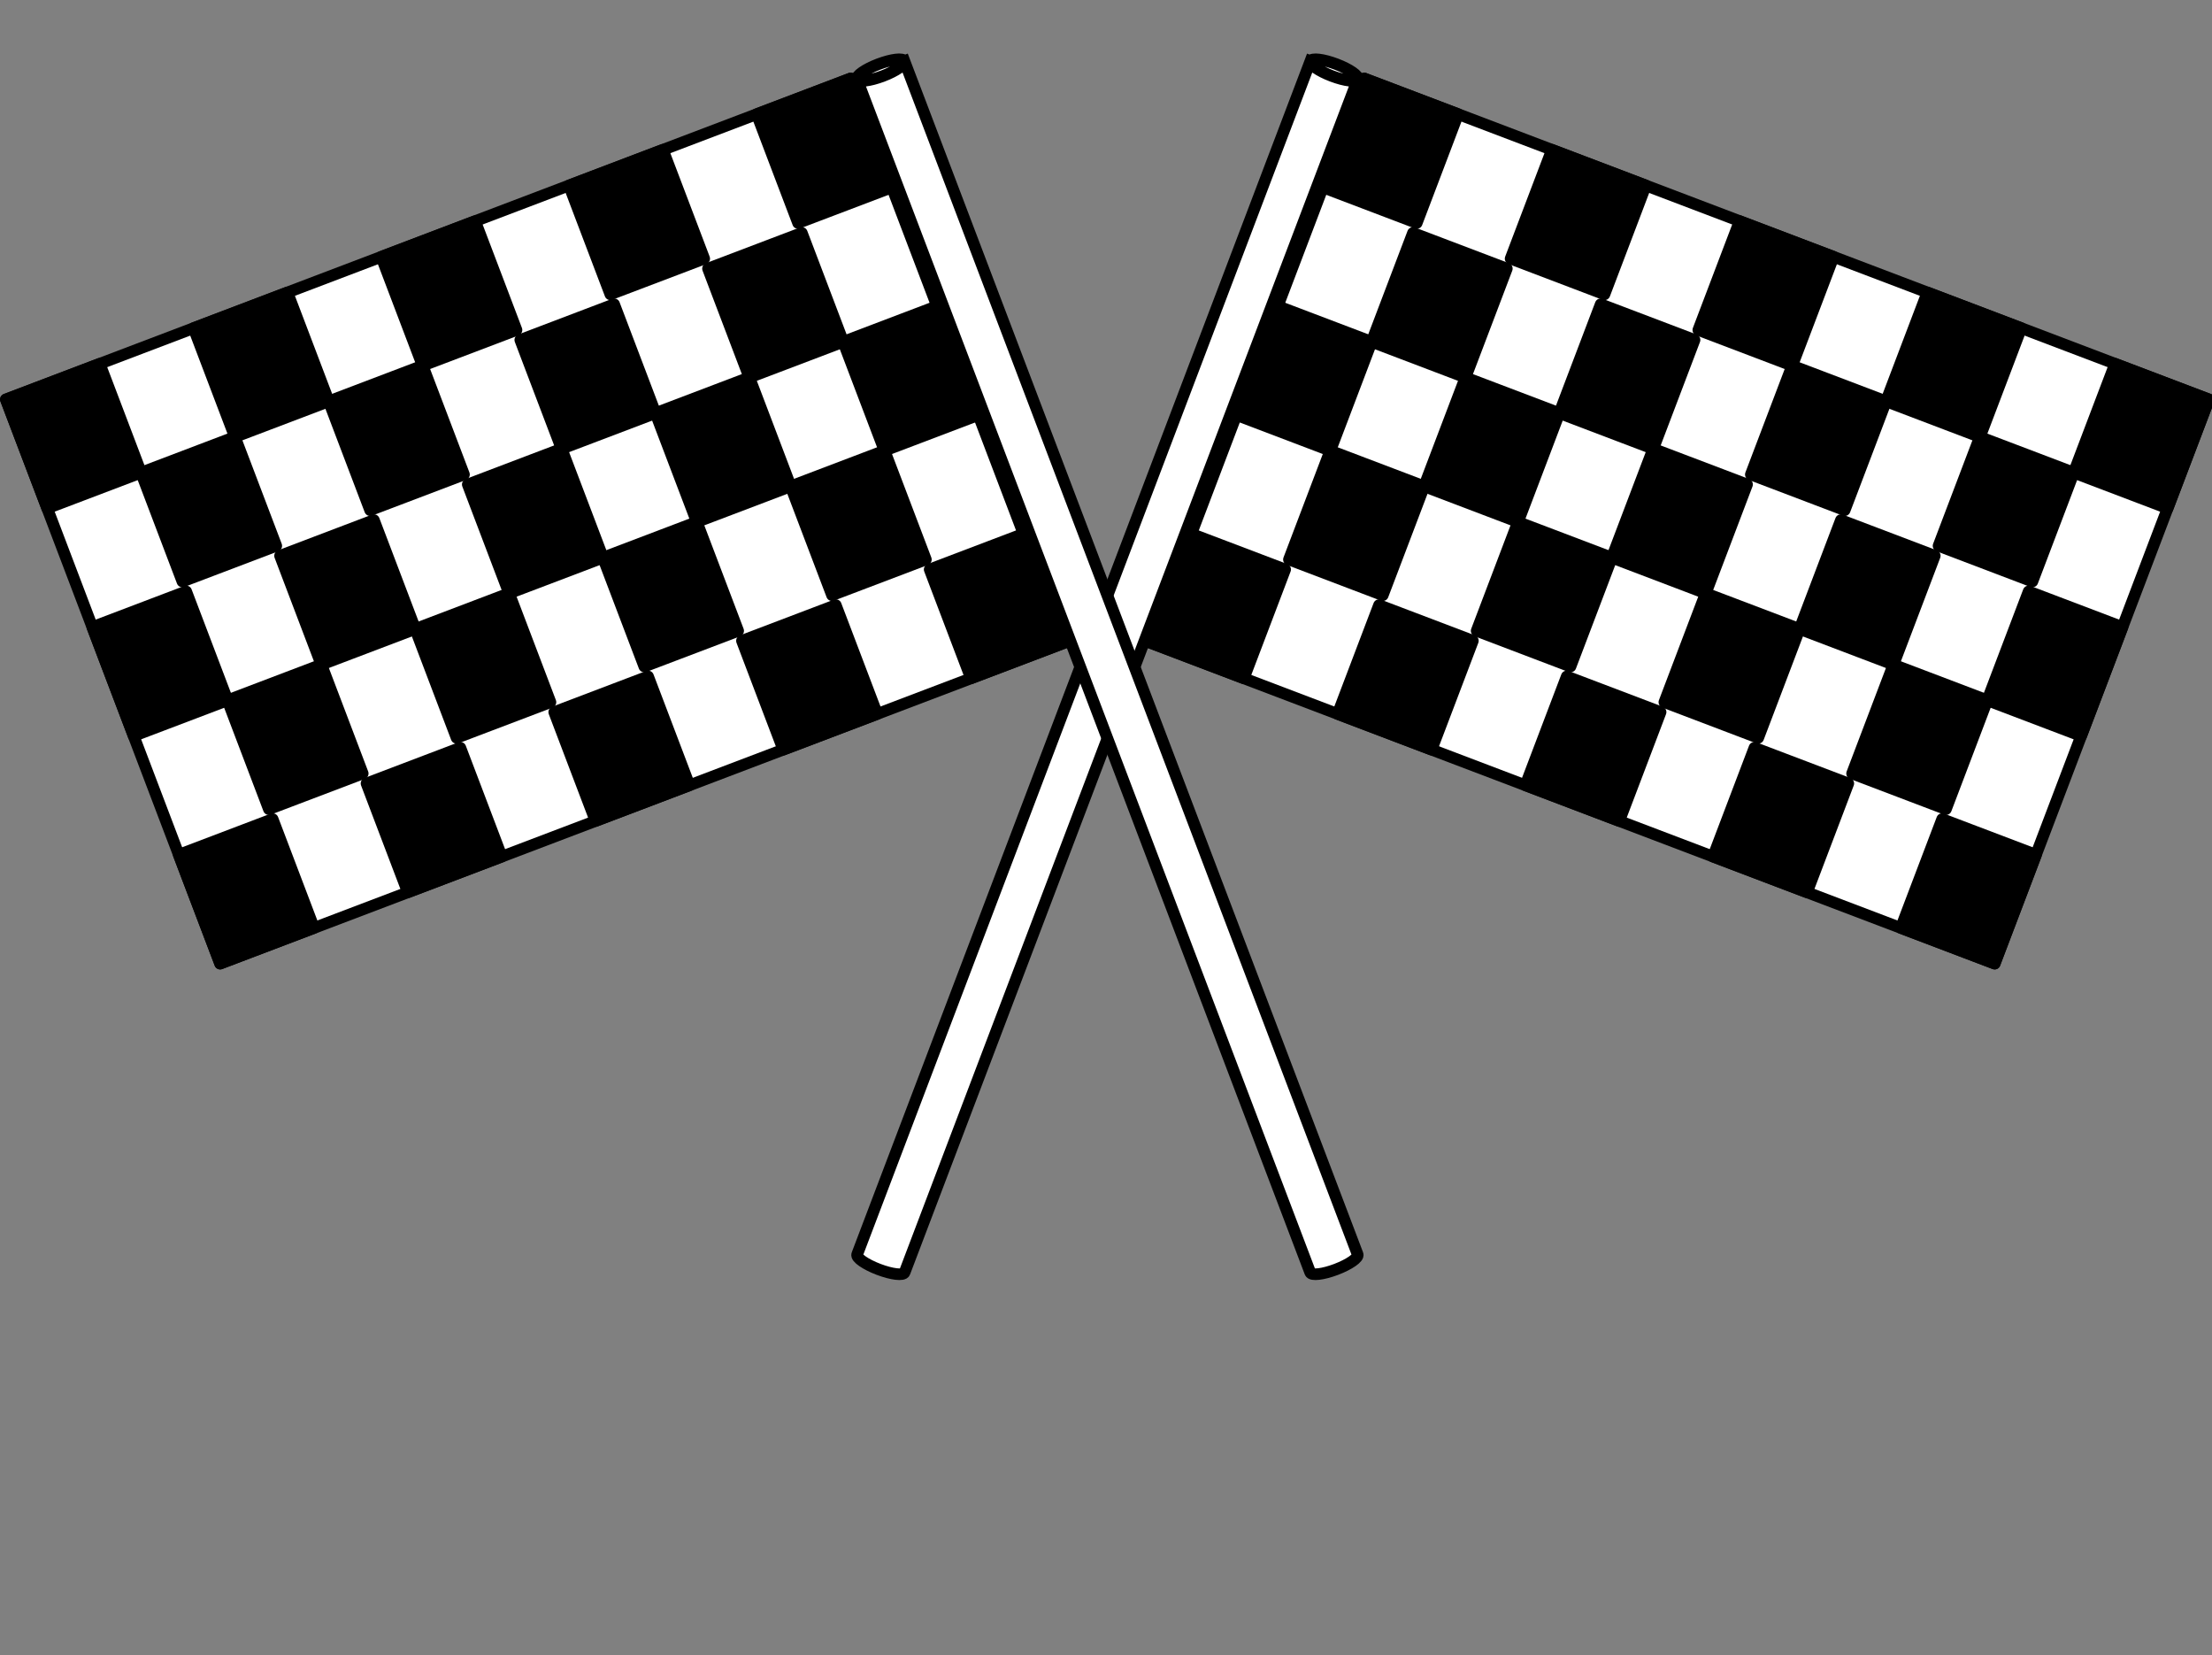 <?xml version="1.0" standalone="yes"?>

<svg version="1.1" viewBox="0.0 0.0 381.0 285.0" fill="none" stroke="none" stroke-linecap="square" stroke-miterlimit="10" xmlns="http://www.w3.org/2000/svg" xmlns:xlink="http://www.w3.org/1999/xlink"><rect x="0.0" y="0.0" width="381.0" height="285.0" fill="#808080" stroke="none"/><clipPath id="p.0"><path d="m0 0l381.0 0l0 285.0l-381.0 0l0 -285.0z" clip-rule="nonzero"></path></clipPath><g clip-path="url(#p.0)"><path fill="#000000" fill-opacity="0.0" d="m0 0l381.486 0l0 285.255l-381.486 0z" fill-rule="nonzero"></path><path fill="#ffffff" d="m380.475 68.783l-145.497 -55.27l-36.907 97.151l145.497 55.27z" fill-rule="nonzero"></path><path stroke="#000000" stroke-width="2.0" stroke-linejoin="round" stroke-linecap="butt" d="m380.475 68.783l-145.497 -55.27l-36.907 97.151l145.497 55.27z" fill-rule="nonzero"></path><path fill="#000000" d="m380.475 68.783l-16.166 -6.141l-7.121 18.746l16.166 6.141z" fill-rule="nonzero"></path><path stroke="#000000" stroke-width="2.0" stroke-linejoin="round" stroke-linecap="butt" d="m380.475 68.783l-16.166 -6.141l-7.121 18.746l16.166 6.141z" fill-rule="nonzero"></path><path fill="#000000" d="m357.187 81.387l-16.166 -6.141l-7.122 18.746l16.166 6.141z" fill-rule="nonzero"></path><path stroke="#000000" stroke-width="2.0" stroke-linejoin="round" stroke-linecap="butt" d="m357.187 81.387l-16.166 -6.141l-7.122 18.746l16.166 6.141z" fill-rule="nonzero"></path><path fill="#000000" d="m348.142 56.5l-16.166 -6.141l-7.121 18.746l16.166 6.141z" fill-rule="nonzero"></path><path stroke="#000000" stroke-width="2.0" stroke-linejoin="round" stroke-linecap="butt" d="m348.142 56.5l-16.166 -6.141l-7.121 18.746l16.166 6.141z" fill-rule="nonzero"></path><path fill="#000000" d="m324.855 69.105l-16.166 -6.141l-7.121 18.746l16.166 6.141z" fill-rule="nonzero"></path><path stroke="#000000" stroke-width="2.0" stroke-linejoin="round" stroke-linecap="butt" d="m324.855 69.105l-16.166 -6.141l-7.121 18.746l16.166 6.141z" fill-rule="nonzero"></path><path fill="#000000" d="m300.917 83.421l-16.166 -6.141l-7.122 18.746l16.166 6.141z" fill-rule="nonzero"></path><path stroke="#000000" stroke-width="2.0" stroke-linejoin="round" stroke-linecap="butt" d="m300.917 83.421l-16.166 -6.141l-7.122 18.746l16.166 6.141z" fill-rule="nonzero"></path><path fill="#000000" d="m277.629 96.026l-16.166 -6.141l-7.121 18.746l16.166 6.141z" fill-rule="nonzero"></path><path stroke="#000000" stroke-width="2.0" stroke-linejoin="round" stroke-linecap="butt" d="m277.629 96.026l-16.166 -6.141l-7.121 18.746l16.166 6.141z" fill-rule="nonzero"></path><path fill="#000000" d="m253.691 110.342l-16.166 -6.141l-7.122 18.746l16.166 6.141z" fill-rule="nonzero"></path><path stroke="#000000" stroke-width="2.0" stroke-linejoin="round" stroke-linecap="butt" d="m253.691 110.342l-16.166 -6.141l-7.122 18.746l16.166 6.141z" fill-rule="nonzero"></path><path fill="#000000" d="m245.296 83.744l-16.166 -6.141l-7.122 18.746l16.166 6.141z" fill-rule="nonzero"></path><path stroke="#000000" stroke-width="2.0" stroke-linejoin="round" stroke-linecap="butt" d="m245.296 83.744l-16.166 -6.141l-7.122 18.746l16.166 6.141z" fill-rule="nonzero"></path><path fill="#000000" d="m236.251 58.857l-16.166 -6.141l-7.121 18.746l16.166 6.141z" fill-rule="nonzero"></path><path stroke="#000000" stroke-width="2.0" stroke-linejoin="round" stroke-linecap="butt" d="m236.251 58.857l-16.166 -6.141l-7.121 18.746l16.166 6.141z" fill-rule="nonzero"></path><path fill="#000000" d="m268.584 71.139l-16.166 -6.141l-7.122 18.746l16.166 6.141z" fill-rule="nonzero"></path><path stroke="#000000" stroke-width="2.0" stroke-linejoin="round" stroke-linecap="butt" d="m268.584 71.139l-16.166 -6.141l-7.122 18.746l16.166 6.141z" fill-rule="nonzero"></path><path fill="#000000" d="m259.539 46.252l-16.166 -6.141l-7.121 18.746l16.166 6.141z" fill-rule="nonzero"></path><path stroke="#000000" stroke-width="2.0" stroke-linejoin="round" stroke-linecap="butt" d="m259.539 46.252l-16.166 -6.141l-7.121 18.746l16.166 6.141z" fill-rule="nonzero"></path><path fill="#000000" d="m315.81 44.218l-16.166 -6.141l-7.122 18.746l16.166 6.141z" fill-rule="nonzero"></path><path stroke="#000000" stroke-width="2.0" stroke-linejoin="round" stroke-linecap="butt" d="m315.81 44.218l-16.166 -6.141l-7.122 18.746l16.166 6.141z" fill-rule="nonzero"></path><path fill="#000000" d="m291.872 58.534l-16.166 -6.141l-7.121 18.746l16.166 6.141z" fill-rule="nonzero"></path><path stroke="#000000" stroke-width="2.0" stroke-linejoin="round" stroke-linecap="butt" d="m291.872 58.534l-16.166 -6.141l-7.121 18.746l16.166 6.141z" fill-rule="nonzero"></path><path fill="#000000" d="m283.477 31.936l-16.166 -6.141l-7.121 18.746l16.166 6.141z" fill-rule="nonzero"></path><path stroke="#000000" stroke-width="2.0" stroke-linejoin="round" stroke-linecap="butt" d="m283.477 31.936l-16.166 -6.141l-7.121 18.746l16.166 6.141z" fill-rule="nonzero"></path><path fill="#000000" d="m251.144 19.654l-16.166 -6.141l-7.121 18.746l16.166 6.141z" fill-rule="nonzero"></path><path stroke="#000000" stroke-width="2.0" stroke-linejoin="round" stroke-linecap="butt" d="m251.144 19.654l-16.166 -6.141l-7.121 18.746l16.166 6.141z" fill-rule="nonzero"></path><path fill="#000000" d="m365.582 107.985l-16.166 -6.141l-7.121 18.746l16.166 6.141z" fill-rule="nonzero"></path><path stroke="#000000" stroke-width="2.0" stroke-linejoin="round" stroke-linecap="butt" d="m365.582 107.985l-16.166 -6.141l-7.121 18.746l16.166 6.141z" fill-rule="nonzero"></path><path fill="#000000" d="m333.249 95.703l-16.166 -6.141l-7.121 18.746l16.166 6.141z" fill-rule="nonzero"></path><path stroke="#000000" stroke-width="2.0" stroke-linejoin="round" stroke-linecap="butt" d="m333.249 95.703l-16.166 -6.141l-7.121 18.746l16.166 6.141z" fill-rule="nonzero"></path><path fill="#000000" d="m309.962 108.308l-16.166 -6.141l-7.121 18.746l16.166 6.141z" fill-rule="nonzero"></path><path stroke="#000000" stroke-width="2.0" stroke-linejoin="round" stroke-linecap="butt" d="m309.962 108.308l-16.166 -6.141l-7.121 18.746l16.166 6.141z" fill-rule="nonzero"></path><path fill="#000000" d="m342.294 120.59l-16.166 -6.141l-7.121 18.746l16.166 6.141z" fill-rule="nonzero"></path><path stroke="#000000" stroke-width="2.0" stroke-linejoin="round" stroke-linecap="butt" d="m342.294 120.59l-16.166 -6.141l-7.121 18.746l16.166 6.141z" fill-rule="nonzero"></path><path fill="#000000" d="m318.356 134.906l-16.166 -6.141l-7.121 18.746l16.166 6.141z" fill-rule="nonzero"></path><path stroke="#000000" stroke-width="2.0" stroke-linejoin="round" stroke-linecap="butt" d="m318.356 134.906l-16.166 -6.141l-7.121 18.746l16.166 6.141z" fill-rule="nonzero"></path><path fill="#000000" d="m350.689 147.188l-16.166 -6.141l-7.121 18.746l16.166 6.141z" fill-rule="nonzero"></path><path stroke="#000000" stroke-width="2.0" stroke-linejoin="round" stroke-linecap="butt" d="m350.689 147.188l-16.166 -6.141l-7.121 18.746l16.166 6.141z" fill-rule="nonzero"></path><path fill="#000000" d="m286.024 122.624l-16.166 -6.141l-7.121 18.746l16.166 6.141z" fill-rule="nonzero"></path><path stroke="#000000" stroke-width="2.0" stroke-linejoin="round" stroke-linecap="butt" d="m286.024 122.624l-16.166 -6.141l-7.121 18.746l16.166 6.141z" fill-rule="nonzero"></path><path fill="#000000" d="m221.358 98.059l-16.166 -6.141l-7.121 18.746l16.166 6.141z" fill-rule="nonzero"></path><path stroke="#000000" stroke-width="2.0" stroke-linejoin="round" stroke-linecap="butt" d="m221.358 98.059l-16.166 -6.141l-7.121 18.746l16.166 6.141z" fill-rule="nonzero"></path><path fill="#ffffff" d="m233.878 13.62l0 0c-0.214 0.564 -2.217 0.326 -4.472 -0.53c-2.256 -0.857 -3.911 -2.009 -3.697 -2.573l-78.067 205.496c-0.214 0.564 1.441 1.716 3.697 2.573c2.256 0.857 4.258 1.094 4.472 0.53z" fill-rule="nonzero"></path><path fill="#ffffff" d="m233.878 13.62l0 0c0.214 -0.564 -1.441 -1.716 -3.697 -2.573c-2.256 -0.857 -4.258 -1.094 -4.472 -0.53l0 0c-0.214 0.564 1.441 1.716 3.697 2.573c2.256 0.857 4.258 1.094 4.472 0.53z" fill-rule="nonzero"></path><path fill="#000000" fill-opacity="0.0" d="m225.709 10.517l0 0c-0.214 0.564 1.441 1.716 3.697 2.573c2.256 0.857 4.258 1.094 4.472 0.53l0 0c0.214 -0.564 -1.441 -1.716 -3.697 -2.573c-2.256 -0.857 -4.258 -1.094 -4.472 -0.53l-78.067 205.496c-0.214 0.564 1.441 1.716 3.697 2.573c2.256 0.857 4.258 1.094 4.472 0.53l78.067 -205.496" fill-rule="nonzero"></path><path stroke="#000000" stroke-width="2.0" stroke-linejoin="round" stroke-linecap="butt" d="m225.709 10.517l0 0c-0.214 0.564 1.441 1.716 3.697 2.573c2.256 0.857 4.258 1.094 4.472 0.53l0 0c0.214 -0.564 -1.441 -1.716 -3.697 -2.573c-2.256 -0.857 -4.258 -1.094 -4.472 -0.53l-78.067 205.496c-0.214 0.564 1.441 1.716 3.697 2.573c2.256 0.857 4.258 1.094 4.472 0.53l78.067 -205.496" fill-rule="nonzero"></path><path fill="#ffffff" d="m1.01 68.783l145.497 -55.27l36.907 97.151l-145.497 55.27z" fill-rule="nonzero"></path><path stroke="#000000" stroke-width="2.0" stroke-linejoin="round" stroke-linecap="butt" d="m1.01 68.783l145.497 -55.27l36.907 97.151l-145.497 55.27z" fill-rule="nonzero"></path><path fill="#000000" d="m1.01 68.783l16.166 -6.141l7.121 18.746l-16.166 6.141z" fill-rule="nonzero"></path><path stroke="#000000" stroke-width="2.0" stroke-linejoin="round" stroke-linecap="butt" d="m1.01 68.783l16.166 -6.141l7.121 18.746l-16.166 6.141z" fill-rule="nonzero"></path><path fill="#000000" d="m24.298 81.387l16.166 -6.141l7.121 18.746l-16.166 6.141z" fill-rule="nonzero"></path><path stroke="#000000" stroke-width="2.0" stroke-linejoin="round" stroke-linecap="butt" d="m24.298 81.387l16.166 -6.141l7.121 18.746l-16.166 6.141z" fill-rule="nonzero"></path><path fill="#000000" d="m33.343 56.5l16.166 -6.141l7.121 18.746l-16.166 6.141z" fill-rule="nonzero"></path><path stroke="#000000" stroke-width="2.0" stroke-linejoin="round" stroke-linecap="butt" d="m33.343 56.5l16.166 -6.141l7.121 18.746l-16.166 6.141z" fill-rule="nonzero"></path><path fill="#000000" d="m56.631 69.105l16.166 -6.141l7.121 18.746l-16.166 6.141z" fill-rule="nonzero"></path><path stroke="#000000" stroke-width="2.0" stroke-linejoin="round" stroke-linecap="butt" d="m56.631 69.105l16.166 -6.141l7.121 18.746l-16.166 6.141z" fill-rule="nonzero"></path><path fill="#000000" d="m80.569 83.421l16.166 -6.141l7.121 18.746l-16.166 6.141z" fill-rule="nonzero"></path><path stroke="#000000" stroke-width="2.0" stroke-linejoin="round" stroke-linecap="butt" d="m80.569 83.421l16.166 -6.141l7.121 18.746l-16.166 6.141z" fill-rule="nonzero"></path><path fill="#000000" d="m103.857 96.026l16.166 -6.141l7.121 18.746l-16.166 6.141z" fill-rule="nonzero"></path><path stroke="#000000" stroke-width="2.0" stroke-linejoin="round" stroke-linecap="butt" d="m103.857 96.026l16.166 -6.141l7.121 18.746l-16.166 6.141z" fill-rule="nonzero"></path><path fill="#000000" d="m127.795 110.342l16.166 -6.141l7.122 18.746l-16.166 6.141z" fill-rule="nonzero"></path><path stroke="#000000" stroke-width="2.0" stroke-linejoin="round" stroke-linecap="butt" d="m127.795 110.342l16.166 -6.141l7.122 18.746l-16.166 6.141z" fill-rule="nonzero"></path><path fill="#000000" d="m136.189 83.744l16.166 -6.141l7.122 18.746l-16.166 6.141z" fill-rule="nonzero"></path><path stroke="#000000" stroke-width="2.0" stroke-linejoin="round" stroke-linecap="butt" d="m136.189 83.744l16.166 -6.141l7.122 18.746l-16.166 6.141z" fill-rule="nonzero"></path><path fill="#000000" d="m145.234 58.857l16.166 -6.141l7.121 18.746l-16.166 6.141z" fill-rule="nonzero"></path><path stroke="#000000" stroke-width="2.0" stroke-linejoin="round" stroke-linecap="butt" d="m145.234 58.857l16.166 -6.141l7.121 18.746l-16.166 6.141z" fill-rule="nonzero"></path><path fill="#000000" d="m112.902 71.139l16.166 -6.141l7.122 18.746l-16.166 6.141z" fill-rule="nonzero"></path><path stroke="#000000" stroke-width="2.0" stroke-linejoin="round" stroke-linecap="butt" d="m112.902 71.139l16.166 -6.141l7.122 18.746l-16.166 6.141z" fill-rule="nonzero"></path><path fill="#000000" d="m121.946 46.252l16.166 -6.141l7.121 18.746l-16.166 6.141z" fill-rule="nonzero"></path><path stroke="#000000" stroke-width="2.0" stroke-linejoin="round" stroke-linecap="butt" d="m121.946 46.252l16.166 -6.141l7.121 18.746l-16.166 6.141z" fill-rule="nonzero"></path><path fill="#000000" d="m65.676 44.218l16.166 -6.141l7.121 18.746l-16.166 6.141z" fill-rule="nonzero"></path><path stroke="#000000" stroke-width="2.0" stroke-linejoin="round" stroke-linecap="butt" d="m65.676 44.218l16.166 -6.141l7.121 18.746l-16.166 6.141z" fill-rule="nonzero"></path><path fill="#000000" d="m89.614 58.534l16.166 -6.141l7.121 18.746l-16.166 6.141z" fill-rule="nonzero"></path><path stroke="#000000" stroke-width="2.0" stroke-linejoin="round" stroke-linecap="butt" d="m89.614 58.534l16.166 -6.141l7.121 18.746l-16.166 6.141z" fill-rule="nonzero"></path><path fill="#000000" d="m98.009 31.936l16.166 -6.141l7.121 18.746l-16.166 6.141z" fill-rule="nonzero"></path><path stroke="#000000" stroke-width="2.0" stroke-linejoin="round" stroke-linecap="butt" d="m98.009 31.936l16.166 -6.141l7.121 18.746l-16.166 6.141z" fill-rule="nonzero"></path><path fill="#000000" d="m130.341 19.654l16.166 -6.141l7.121 18.746l-16.166 6.141z" fill-rule="nonzero"></path><path stroke="#000000" stroke-width="2.0" stroke-linejoin="round" stroke-linecap="butt" d="m130.341 19.654l16.166 -6.141l7.121 18.746l-16.166 6.141z" fill-rule="nonzero"></path><path fill="#000000" d="m15.903 107.985l16.166 -6.141l7.121 18.746l-16.166 6.141z" fill-rule="nonzero"></path><path stroke="#000000" stroke-width="2.0" stroke-linejoin="round" stroke-linecap="butt" d="m15.903 107.985l16.166 -6.141l7.121 18.746l-16.166 6.141z" fill-rule="nonzero"></path><path fill="#000000" d="m48.236 95.703l16.166 -6.141l7.121 18.746l-16.166 6.141z" fill-rule="nonzero"></path><path stroke="#000000" stroke-width="2.0" stroke-linejoin="round" stroke-linecap="butt" d="m48.236 95.703l16.166 -6.141l7.121 18.746l-16.166 6.141z" fill-rule="nonzero"></path><path fill="#000000" d="m71.524 108.308l16.166 -6.141l7.121 18.746l-16.166 6.141z" fill-rule="nonzero"></path><path stroke="#000000" stroke-width="2.0" stroke-linejoin="round" stroke-linecap="butt" d="m71.524 108.308l16.166 -6.141l7.121 18.746l-16.166 6.141z" fill-rule="nonzero"></path><path fill="#000000" d="m39.191 120.59l16.166 -6.141l7.121 18.746l-16.166 6.141z" fill-rule="nonzero"></path><path stroke="#000000" stroke-width="2.0" stroke-linejoin="round" stroke-linecap="butt" d="m39.191 120.59l16.166 -6.141l7.121 18.746l-16.166 6.141z" fill-rule="nonzero"></path><path fill="#000000" d="m63.129 134.906l16.166 -6.141l7.121 18.746l-16.166 6.141z" fill-rule="nonzero"></path><path stroke="#000000" stroke-width="2.0" stroke-linejoin="round" stroke-linecap="butt" d="m63.129 134.906l16.166 -6.141l7.121 18.746l-16.166 6.141z" fill-rule="nonzero"></path><path fill="#000000" d="m30.796 147.188l16.166 -6.141l7.121 18.746l-16.166 6.141z" fill-rule="nonzero"></path><path stroke="#000000" stroke-width="2.0" stroke-linejoin="round" stroke-linecap="butt" d="m30.796 147.188l16.166 -6.141l7.121 18.746l-16.166 6.141z" fill-rule="nonzero"></path><path fill="#000000" d="m95.462 122.624l16.166 -6.141l7.121 18.746l-16.166 6.141z" fill-rule="nonzero"></path><path stroke="#000000" stroke-width="2.0" stroke-linejoin="round" stroke-linecap="butt" d="m95.462 122.624l16.166 -6.141l7.121 18.746l-16.166 6.141z" fill-rule="nonzero"></path><path fill="#000000" d="m160.127 98.059l16.166 -6.141l7.121 18.746l-16.166 6.141z" fill-rule="nonzero"></path><path stroke="#000000" stroke-width="2.0" stroke-linejoin="round" stroke-linecap="butt" d="m160.127 98.059l16.166 -6.141l7.121 18.746l-16.166 6.141z" fill-rule="nonzero"></path><path fill="#ffffff" d="m147.608 13.62l0 0c0.214 0.564 2.217 0.326 4.472 -0.53c2.256 -0.857 3.911 -2.009 3.697 -2.573l78.067 205.496c0.214 0.564 -1.441 1.716 -3.697 2.573c-2.256 0.857 -4.258 1.094 -4.472 0.53z" fill-rule="nonzero"></path><path fill="#ffffff" d="m147.608 13.62l0 0c-0.214 -0.564 1.441 -1.716 3.697 -2.573c2.256 -0.857 4.258 -1.094 4.472 -0.53l0 0c0.214 0.564 -1.441 1.716 -3.697 2.573c-2.256 0.857 -4.258 1.094 -4.472 0.53z" fill-rule="nonzero"></path><path fill="#000000" fill-opacity="0.0" d="m155.777 10.517l0 0c0.214 0.564 -1.441 1.716 -3.697 2.573c-2.256 0.857 -4.258 1.094 -4.472 0.53l0 0c-0.214 -0.564 1.441 -1.716 3.697 -2.573c2.256 -0.857 4.258 -1.094 4.472 -0.53l78.067 205.496c0.214 0.564 -1.441 1.716 -3.697 2.573c-2.256 0.857 -4.258 1.094 -4.472 0.53l-78.067 -205.496" fill-rule="nonzero"></path><path stroke="#000000" stroke-width="2.0" stroke-linejoin="round" stroke-linecap="butt" d="m155.777 10.517l0 0c0.214 0.564 -1.441 1.716 -3.697 2.573c-2.256 0.857 -4.258 1.094 -4.472 0.53l0 0c-0.214 -0.564 1.441 -1.716 3.697 -2.573c2.256 -0.857 4.258 -1.094 4.472 -0.53l78.067 205.496c0.214 0.564 -1.441 1.716 -3.697 2.573c-2.256 0.857 -4.258 1.094 -4.472 0.53l-78.067 -205.496" fill-rule="nonzero"></path></g></svg>

